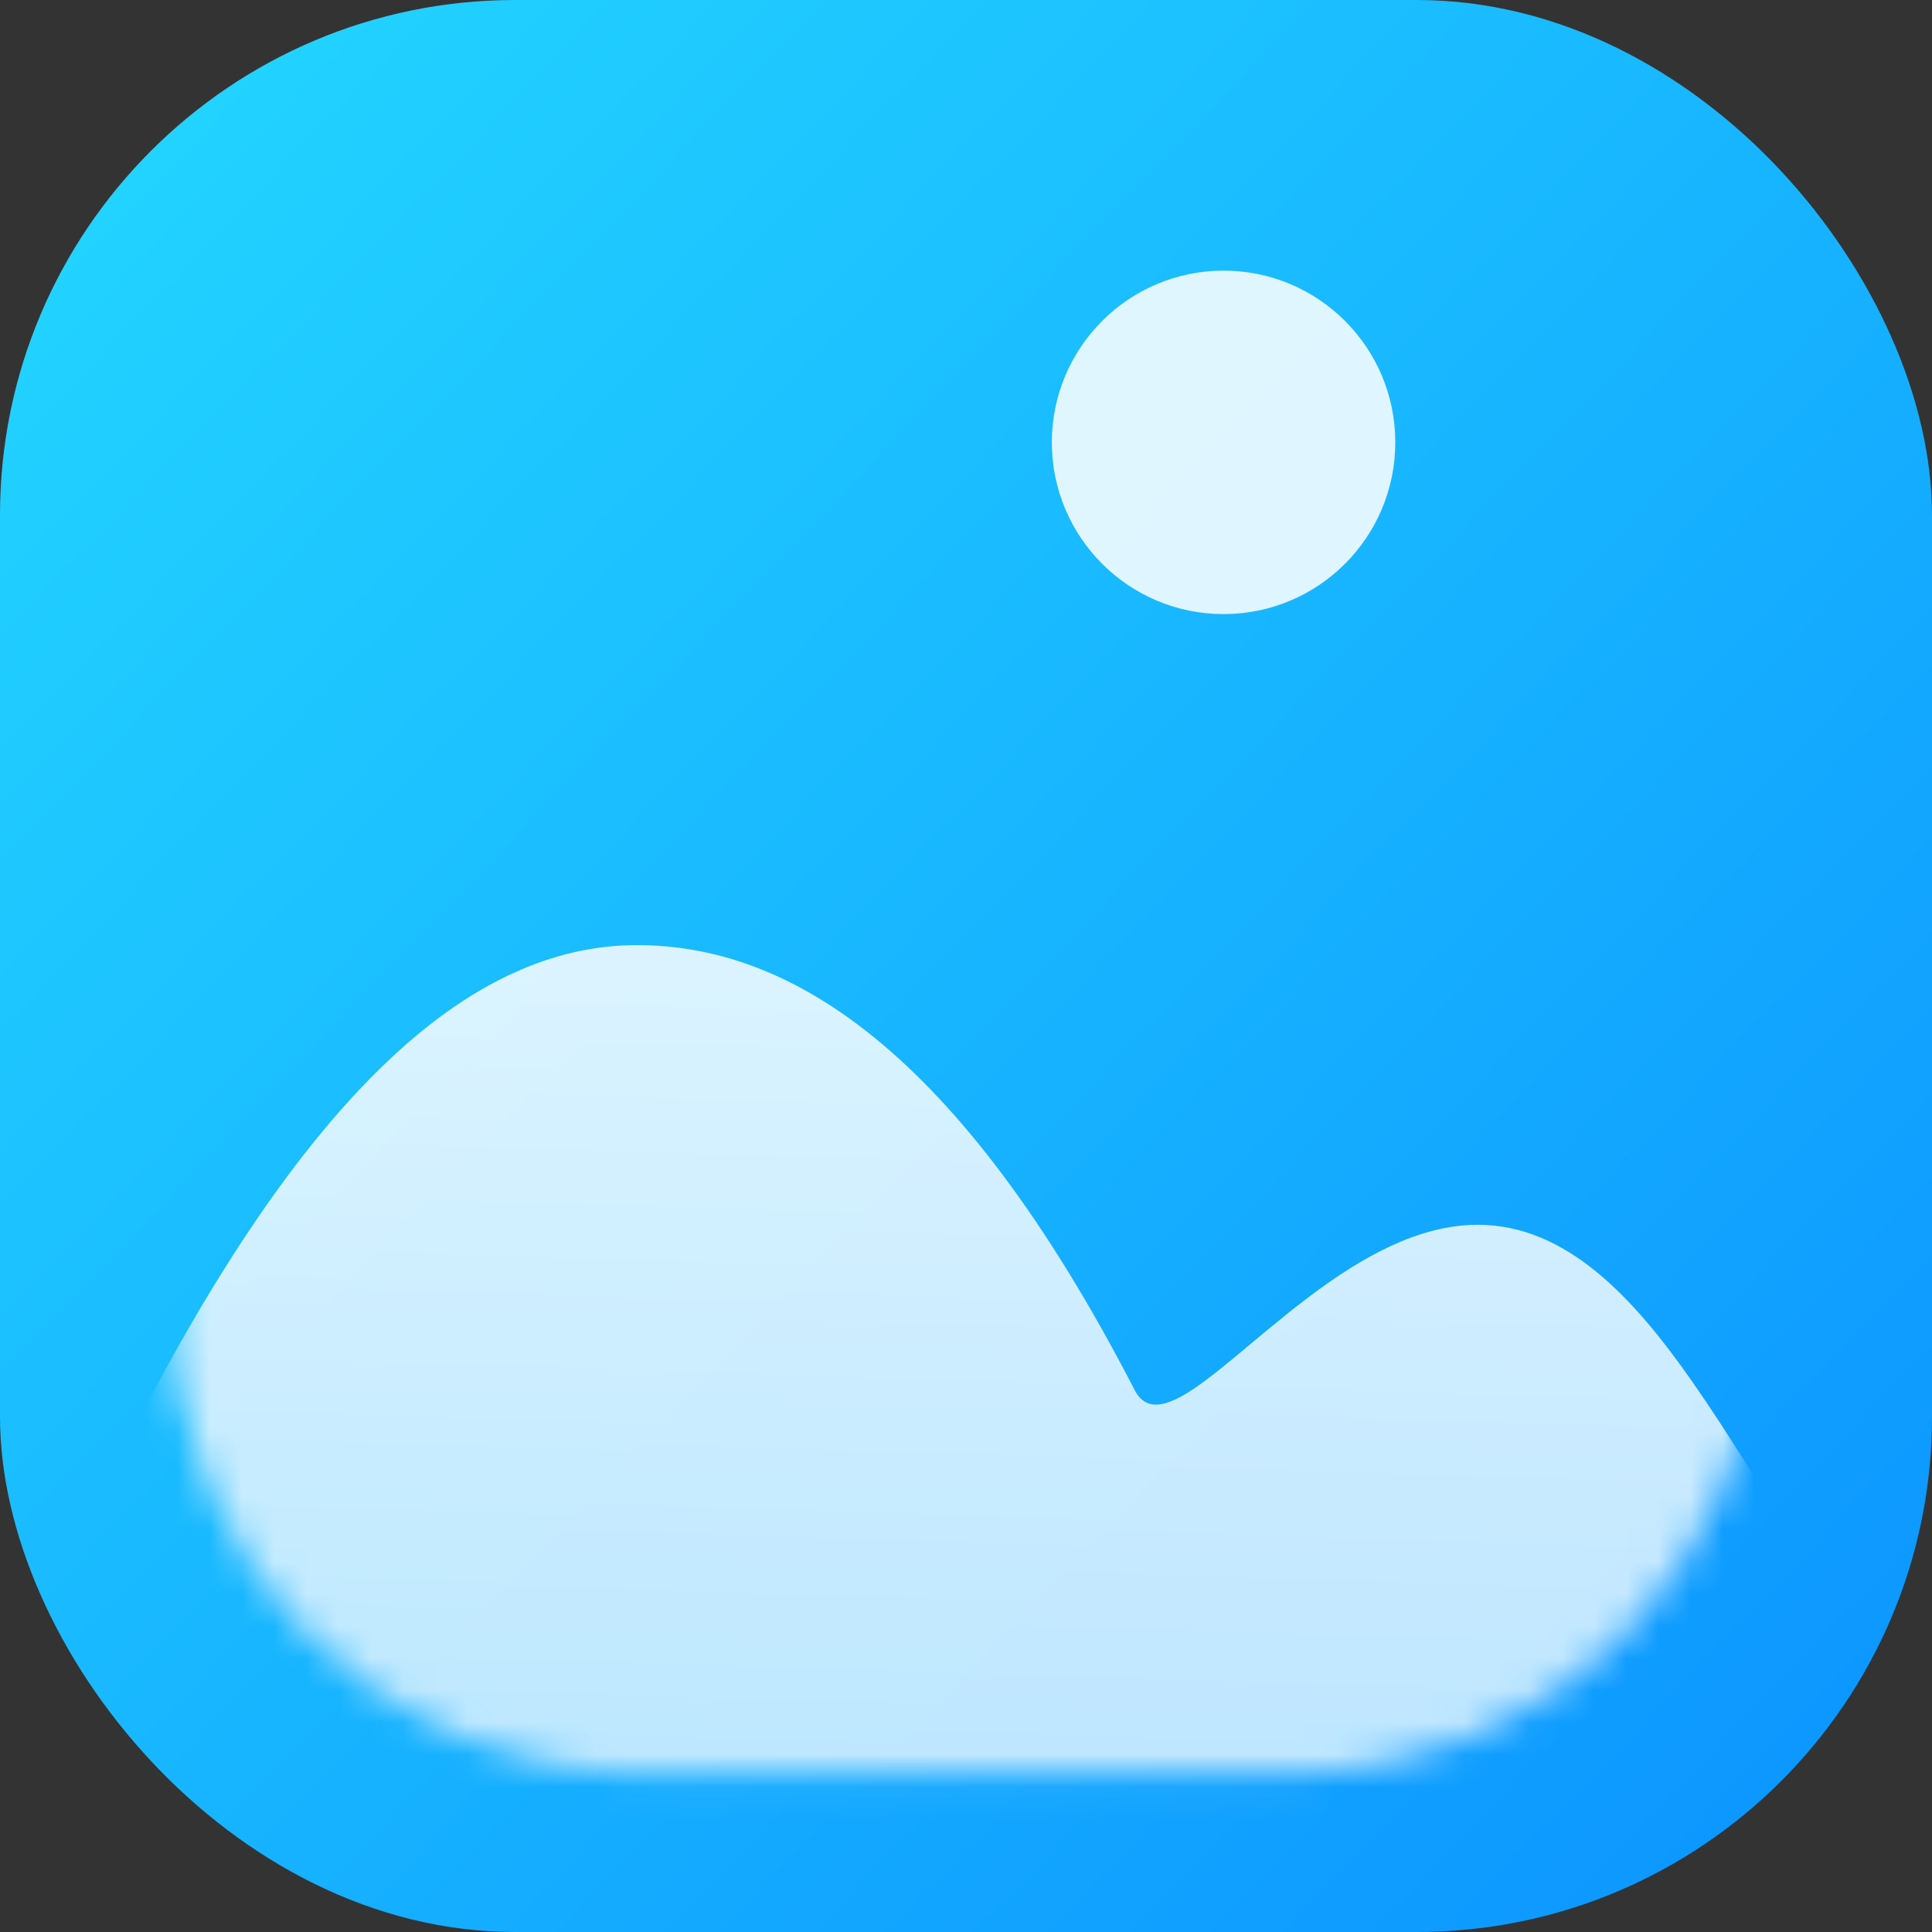 <svg width="60" height="60" viewBox="0 0 60 60" fill="none" xmlns="http://www.w3.org/2000/svg">
<rect x="0" y="0" width="60" height="60" fill="#333333" stroke="none"/>
<g id="photos">
<rect id="&#232;&#146;&#153;&#231;&#137;&#136;" width="60" height="60" rx="16" fill="url(#paint0_linear_1445_1075)"/>
<g id="&#229;&#189;&#162;&#231;&#138;&#182;&#231;&#187;&#147;&#229;&#144;&#136;">
<mask id="mask0_1445_1075" style="mask-type:alpha" maskUnits="userSpaceOnUse" x="5" y="5" width="50" height="51">
<path id="&#232;&#146;&#153;&#231;&#137;&#136;_2" fill-rule="evenodd" clip-rule="evenodd" d="M19.878 5.737L40.121 5.737C48.154 5.737 54.666 12.249 54.666 20.283V40.525C54.666 48.558 48.154 55.071 40.121 55.071H19.878C11.845 55.071 5.333 48.558 5.333 40.525L5.333 20.283C5.333 12.249 11.845 5.737 19.878 5.737Z" fill="white"/>
</mask>
<g mask="url(#mask0_1445_1075)">
<path id="&#229;&#189;&#162;&#231;&#138;&#182;&#231;&#187;&#147;&#229;&#144;&#136;_2" opacity="0.9" fill-rule="evenodd" clip-rule="evenodd" d="M19.784 29.352C24.414 29.352 29.696 32.436 35.236 43.167C35.639 43.948 36.403 43.638 37.428 42.878L37.779 42.609L38.339 42.154L39.359 41.304L40.017 40.768C40.092 40.708 40.167 40.648 40.243 40.589L40.706 40.234C42.27 39.062 44.045 38.037 45.892 38.037C48.634 38.037 50.717 40.275 52.563 42.92L53.002 43.562L53.433 44.213L54.898 46.492L55.31 47.12C55.379 47.223 55.447 47.325 55.516 47.426L55.927 48.02C56.818 49.278 57.718 50.329 58.686 50.916C58.897 51.045 58.842 51.242 58.519 51.509L58.364 51.627C58.335 51.648 58.306 51.669 58.274 51.69L58.07 51.821L57.834 51.961L57.417 52.186L56.927 52.431L56.56 52.604L55.947 52.88L55.015 53.278L53.953 53.709L52.759 54.175L51.435 54.674L49.595 55.346L46.676 56.375L43.356 57.507L41.81 58.025L39.07 58.929L37.917 59.305C37.533 59.43 37.126 59.466 36.726 59.411L5.84 55.141C5.485 55.091 5.144 54.971 4.836 54.787C1.928 53.048 1.04 50.944 2.17 48.475L2.438 47.894L2.972 46.764L3.502 45.674L4.029 44.626L4.552 43.618C4.986 42.795 5.417 42.014 5.845 41.272C6.273 40.531 6.357 40.401 6.357 40.401C9.672 34.866 12.785 31.732 15.756 30.305L16.212 30.099C17.424 29.585 18.614 29.352 19.784 29.352Z" fill="url(#paint1_linear_1445_1075)"/>
<circle id="&#230;&#164;&#173;&#229;&#156;&#134;&#229;&#189;&#162;" opacity="0.862" cx="37.999" cy="13.738" r="5.333" fill="white"/>
</g>
</g>
</g>
<defs>
<linearGradient id="paint0_linear_1445_1075" x1="-21.472" y1="30.652" x2="31.516" y2="81.366" gradientUnits="userSpaceOnUse">
<stop stop-color="#22D3FF"/>
<stop offset="1" stop-color="#0D97FF"/>
</linearGradient>
<linearGradient id="paint1_linear_1445_1075" x1="-0.655" y1="21.306" x2="-1.636" y2="53.943" gradientUnits="userSpaceOnUse">
<stop stop-color="#FBFEFF"/>
<stop offset="1" stop-color="#D0EEFF"/>
</linearGradient>
</defs>
</svg>
